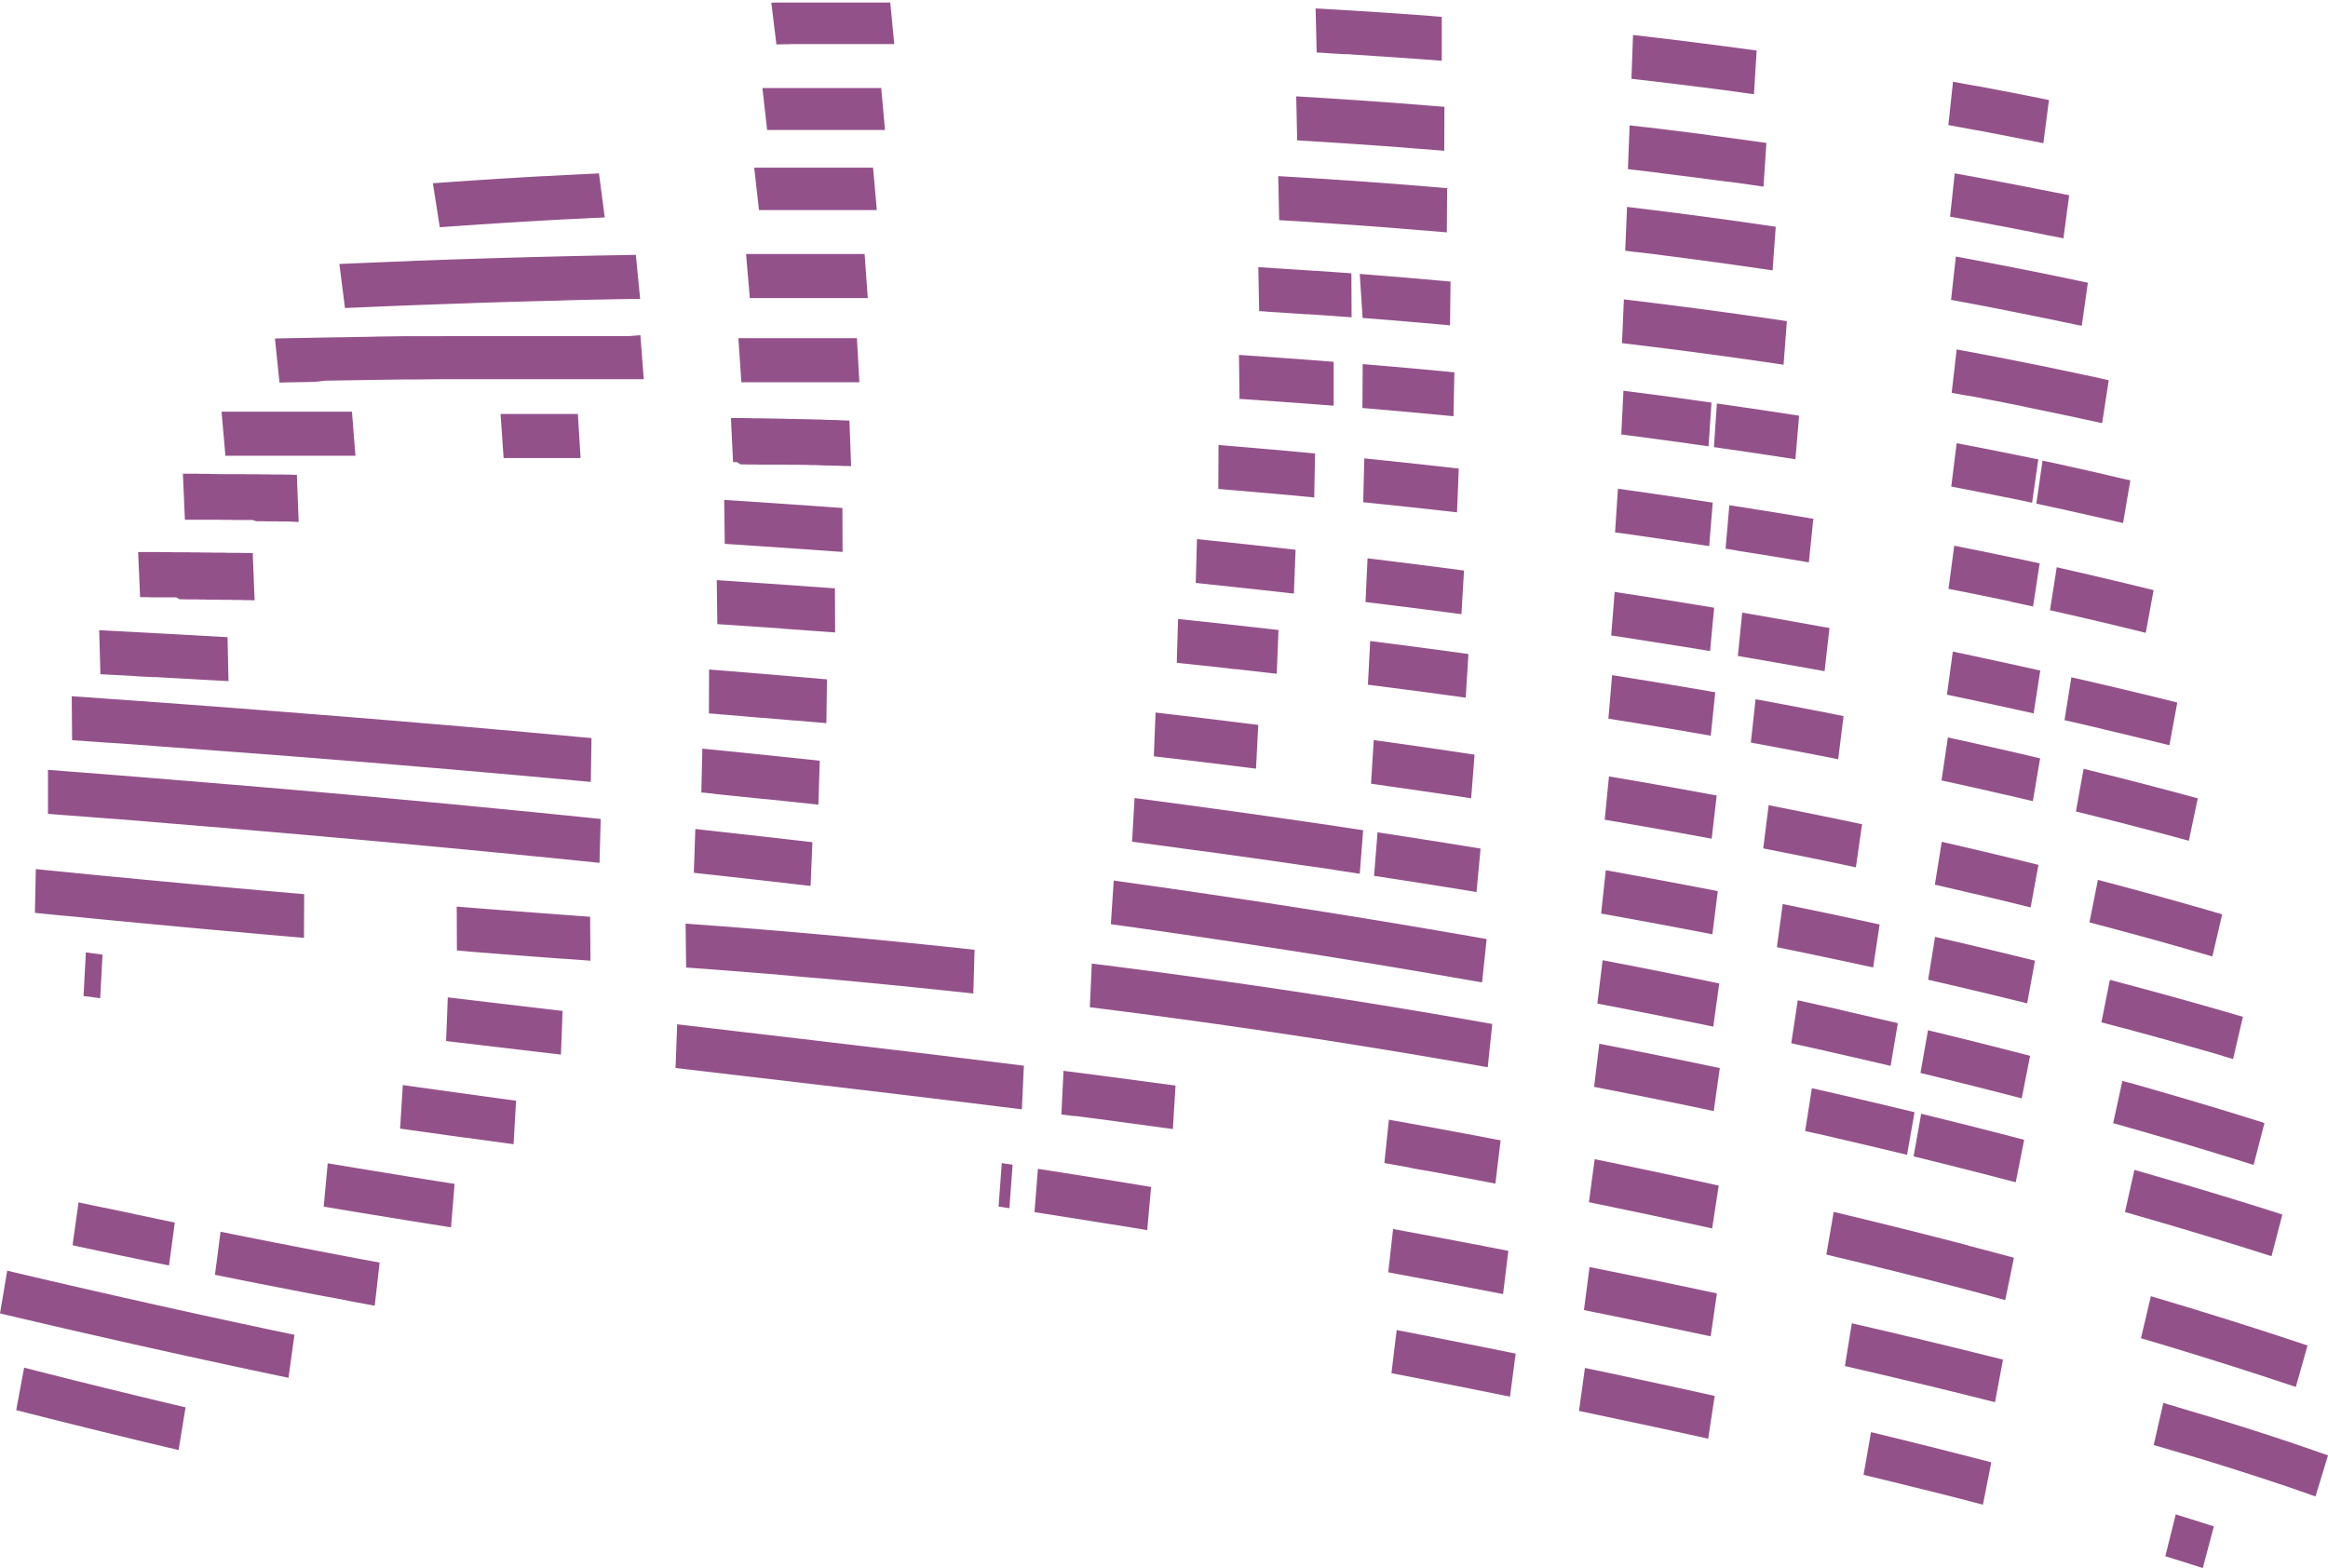 <svg xmlns="http://www.w3.org/2000/svg" viewBox="0 0 85.946 57.894"><defs><style>.cls-1{fill:#93518a;fill-rule:evenodd;}</style></defs><title>Ativo 7</title><g id="Camada_2" data-name="Camada 2"><g id="Camada_1-2" data-name="Camada 1"><polygon class="cls-1" points="6.851 51.962 6.592 53.537 6.401 53.492 6.211 53.447 6.021 53.402 5.83 53.356 5.64 53.311 5.45 53.266 5.26 53.22 5.07 53.175 4.881 53.129 4.692 53.083 4.504 53.037 4.315 52.991 4.126 52.945 3.939 52.899 3.749 52.854 3.562 52.807 3.374 52.761 3.186 52.715 3 52.668 2.814 52.622 2.627 52.576 2.441 52.529 2.254 52.483 2.069 52.436 1.884 52.39 1.7 52.343 1.514 52.297 1.331 52.25 1.148 52.203 0.963 52.157 0.78 52.11 0.598 52.063 0.891 50.496 1.074 50.542 1.256 50.589 1.437 50.635 1.621 50.681 1.804 50.728 1.986 50.774 2.17 50.82 2.355 50.867 2.541 50.913 2.724 50.96 2.908 51.006 3.093 51.051 3.281 51.098 3.467 51.144 3.652 51.19 3.839 51.236 4.026 51.282 4.212 51.328 4.4 51.373 4.587 51.419 4.775 51.464 4.964 51.51 5.152 51.556 5.34 51.601 5.528 51.646 5.717 51.692 5.905 51.737 6.094 51.783 6.282 51.827 6.473 51.872 6.662 51.917 6.851 51.962"/><polygon class="cls-1" points="10.871 49.283 10.651 50.87 10.314 50.8 9.976 50.729 9.639 50.657 9.302 50.586 8.964 50.514 8.627 50.442 8.289 50.369 7.952 50.296 7.615 50.223 7.279 50.149 6.941 50.076 6.605 50.002 6.269 49.928 5.933 49.853 5.598 49.779 5.263 49.704 4.928 49.629 4.594 49.554 4.261 49.478 3.929 49.403 3.597 49.328 3.265 49.252 2.934 49.176 2.605 49.1 2.276 49.025 1.947 48.949 1.62 48.873 1.294 48.797 0.969 48.721 0.645 48.645 0.322 48.569 0 48.493 0.267 46.916 0.587 46.992 0.909 47.067 1.232 47.143 1.556 47.219 1.881 47.295 2.207 47.37 2.532 47.446 2.86 47.521 3.19 47.597 3.518 47.672 3.849 47.747 4.179 47.822 4.511 47.898 4.843 47.972 5.175 48.047 5.508 48.122 5.841 48.196 6.176 48.27 6.51 48.345 6.845 48.418 7.18 48.492 7.515 48.566 7.85 48.638 8.187 48.711 8.522 48.784 8.857 48.856 9.193 48.928 9.529 49 9.865 49.072 10.201 49.142 10.535 49.213 10.871 49.283"/><path class="cls-1" d="M6.454,45.134,6.24,46.723,6.129,46.7l-.112-.023L5.9,46.654l-.112-.024-.11-.022-.114-.023-.111-.024-.11-.022-.114-.024-.112-.023-.111-.023L4.9,46.446l-.112-.023L4.674,46.4l-.11-.023-.114-.023-.11-.023-.112-.024-.112-.023-.109-.024L3.9,46.237l-.113-.024-.112-.024-.108-.023-.111-.023-.113-.024-.11-.023-.11-.023-.109-.024-.11-.022L2.787,46l-.109-.024L2.9,44.393l.11.024.108.023.11.023.112.024.11.023.111.023.109.023.11.023L3.9,44.6l.11.023.109.023.111.023.113.024.109.023.11.023.113.024.11.022.111.023L5,44.835l.111.023.112.023.112.023.111.023.109.023.114.023L5.784,45l.11.022.114.023.112.024.11.022.112.023.112.023Zm7.561,1.481-.181,1.595-.182-.034-.182-.034-.183-.034-.183-.034-.184-.035L12.737,48l-.183-.034-.184-.035-.183-.035L12,47.865l-.183-.036-.184-.034-.185-.036-.183-.035-.186-.036-.184-.036-.184-.036-.185-.036-.185-.036-.184-.036-.185-.036-.186-.037L9.6,47.4l-.185-.037-.184-.036-.184-.037-.186-.036-.185-.037-.185-.037-.185-.037-.185-.037-.185-.037.207-1.591.184.037.185.038.183.036.184.036.185.038.183.036.186.037.184.036.184.037.185.036.183.037.184.035.184.036.184.036.183.036.184.035.184.036.184.035.184.036.182.035.183.035.184.035.183.035.183.035.182.035.183.034.183.035.182.034.181.034.183.034.181.034Z"/><path class="cls-1" d="M16.782,43.715l-.131,1.6-.145-.023-.144-.023-.144-.022-.145-.023-.145-.023-.146-.023-.147-.024-.144-.023-.145-.023-.147-.023-.148-.024-.146-.024-.146-.024-.146-.024-.146-.023-.148-.024-.147-.024-.147-.024-.147-.024-.147-.024-.149-.024-.149-.025-.146-.024-.148-.024-.149-.025-.147-.025-.148-.024-.15-.025-.149-.025L12.25,44.6l-.15-.025-.149-.025.148-1.6.149.025L12.4,43l.15.024.148.025.146.025.149.024.148.025.146.024.148.024.149.025.146.024.146.024.147.024.147.024.148.024.146.024.146.024.146.023.147.024.146.024.147.024.144.022.144.024.146.023.147.024.144.023.144.023.145.022.145.023.145.023.144.023.143.023Zm39.174,6.262-.209,1.589-.139-.028-.136-.027-.139-.028-.138-.028-.139-.028-.139-.027-.137-.028-.139-.028-.136-.027-.139-.028-.137-.028-.136-.027-.138-.027-.138-.027-.137-.027-.137-.028-.138-.027-.135-.027-.136-.026L53,51.018l-.137-.028-.136-.026-.136-.027-.137-.026-.134-.027-.137-.026-.136-.027-.136-.026-.136-.027-.134-.025-.136-.027-.135-.026.193-1.593.135.027.135.025.138.027.135.027.136.026.136.026.136.027.137.026.137.027.137.027.137.027.137.027.135.026.139.028.139.027.137.027.137.027.137.028.138.027.137.027.14.028.137.028.138.026.14.029.138.028.137.027.138.028.139.028.138.028.139.028.14.028.138.028Zm7.349,1.559-.243,1.582-.148-.033-.149-.032-.149-.034-.147-.032-.152-.033-.149-.033-.147-.033-.15-.032-.147-.032-.15-.033-.151-.033-.147-.032-.148-.032-.151-.032-.149-.033L60.68,52.6l-.15-.032-.149-.033-.149-.031-.149-.032-.149-.032-.15-.031-.149-.033-.148-.031-.149-.031-.15-.032-.15-.031-.149-.032-.148-.032-.149-.031-.149-.031-.149-.031.22-1.587.15.031.149.031.15.031.151.032.149.031.15.032.149.032.149.031.151.033.15.032.15.031.149.033.149.031.151.033.15.032.149.032.151.032.15.033.148.032.151.032.151.033.148.033.149.032.151.033.149.033.151.033.149.033.148.032.151.034.149.033.149.033.15.033Zm10.211,2.452-.31,1.567-.134-.035-.135-.035-.136-.036-.135-.035-.135-.035-.135-.035-.135-.034-.138-.036-.136-.035-.135-.034-.138-.035-.137-.035L71.44,55.1l-.137-.034-.138-.035L71.028,55l-.137-.034-.139-.035-.138-.034-.139-.035-.139-.034-.139-.035-.138-.034-.138-.034-.141-.034-.14-.035-.14-.034-.139-.034-.14-.035-.139-.033-.14-.034-.142-.034.276-1.575.141.034.142.034.142.035.141.034.14.034.141.035.14.034.14.035.14.034.141.035.139.035.14.034.14.035.138.035.139.034.139.035.14.035.138.035.139.035.138.035.137.035.137.035.14.035.137.036.136.034.138.036.136.036.137.035.137.035.135.035.135.035.137.036Zm8.216,2.369-.408,1.537-.041-.013-.047-.015-.042-.013-.038-.012-.043-.014-.048-.015-.043-.014-.038-.012-.043-.014-.042-.013-.048-.015-.043-.015-.037-.011-.044-.014-.043-.013-.049-.016-.043-.014-.039-.012-.044-.013-.042-.013-.044-.014-.048-.015-.043-.014-.041-.012-.043-.014-.043-.013-.042-.013-.05-.016-.046-.014-.039-.012-.042-.013-.046-.014.385-1.545.044.013.046.014.049.016.043.013.039.012.046.014.046.015.043.013.048.015.046.015.038.012.044.013.046.014.043.014.049.015.043.014.039.012.044.014.043.014.05.015.044.015.038.012.045.014.043.013.048.016.043.014.038.012.043.013.048.016.045.014.037.012Z"/><path class="cls-1" d="M19.053,40.636l-.093,1.61-.129-.018-.128-.017-.129-.018-.13-.018-.129-.018-.128-.016-.131-.019-.131-.018-.128-.017-.13-.018-.132-.018-.13-.018-.131-.018L17.144,42l-.132-.018-.132-.018-.129-.018-.133-.018-.131-.019-.131-.018-.133-.019-.131-.018-.131-.018-.134-.019L15.7,41.8l-.132-.018-.134-.02-.132-.019-.131-.018-.134-.019-.133-.019-.133-.018.1-1.608.133.019.133.019.131.018.134.019.133.019.131.018.133.018.131.019.131.018.131.018.134.019.13.018.132.018.131.019.13.018.133.018.131.018.13.018.13.018.131.018.13.018.129.018.129.018.133.018.128.018.127.017.132.018.129.018.128.016.129.018.128.017.129.018Zm18.213,3.972-.4-.059.118-1.606.4.06-.118,1.6Zm5.232-.791-.145,1.6-.138-.022-.137-.023-.136-.022-.137-.022-.137-.023-.136-.022-.135-.022-.133-.022-.135-.022L41,45.2l-.133-.022-.131-.02-.133-.022-.132-.021-.133-.022-.129-.02-.13-.021-.13-.021-.13-.021-.127-.02-.127-.02-.129-.021-.128-.02-.125-.02-.127-.019-.126-.021-.121-.019-.126-.019-.124-.019-.123-.02-.123-.019-.121-.019.126-1.6.123.019.122.019.125.019.123.02.124.019.129.02.124.02.126.02.127.02.127.02.127.02.13.021.13.02.129.021.13.021.131.02.132.022.131.021.132.021.132.021.134.022.134.022.133.022.134.021.137.022.137.023.135.022.135.022.137.023.138.022.14.024.137.022Zm13.187,2.37-.194,1.592-.135-.026-.133-.026-.135-.026-.134-.026-.132-.025-.136-.026-.134-.026-.132-.025-.132-.025-.134-.026-.136-.026-.131-.025-.133-.025-.134-.026-.131-.024-.133-.025-.132-.026-.133-.025-.133-.025-.131-.025-.133-.024-.131-.025-.131-.024-.132-.025-.131-.025-.132-.024-.132-.025-.131-.024-.13-.024-.131-.024L51.382,47l-.13-.024.179-1.6.131.024.131.025.13.024.133.025.131.024.132.025.13.024.132.025.132.024.133.025.133.025.131.025.134.025.132.025.133.025.132.025.133.025.135.026.132.025.134.025.135.026.131.026.133.024.136.026.136.026.133.027.133.025.135.026.134.026.134.025.136.027.134.026Zm7.7,1.567-.229,1.586-.146-.031-.146-.032-.145-.031-.147-.031-.147-.031-.146-.031-.145-.03-.147-.031-.146-.031-.147-.03L61.549,49,61.4,48.97l-.147-.031-.147-.031-.146-.03-.145-.03-.147-.03-.146-.031-.147-.03-.147-.031-.145-.029-.147-.03-.146-.03-.146-.03-.145-.03-.146-.029-.147-.03-.146-.03-.146-.03-.145-.029-.146-.029-.146-.029.207-1.591.146.03.146.029.148.03.146.03.146.03.147.03.146.029.148.03.147.03.146.03.146.03.148.03.147.031.147.03.146.03.147.03.148.031.146.03.147.031.147.03.148.032.147.031.146.03.147.031.146.031.148.031.147.031.147.031.146.032.149.031.146.031.146.031ZM73.947,50.2l-.294,1.571-.169-.043-.168-.042-.17-.043-.17-.042-.171-.043-.17-.042-.171-.042-.172-.043-.17-.042-.171-.042-.173-.042-.173-.042-.171-.042-.173-.042-.173-.042-.172-.041-.174-.041-.175-.042-.172-.041-.177-.042-.174-.042-.174-.041-.175-.042-.174-.04-.176-.041-.176-.042-.176-.041-.177-.041-.175-.04-.176-.041-.177-.041-.177-.041.256-1.579.178.041.177.041.178.04.178.042.177.041.176.041.177.042.176.04.177.042.175.042.177.042.176.042.174.041.176.042.174.042.175.041.176.043.173.041.174.042.175.043.172.042.173.042.173.043.174.042.171.043.173.043.171.042.171.043.171.042.17.043.172.043.17.043Zm12,3.533-.463,1.519-.169-.06-.17-.06-.17-.059-.174-.06-.174-.06-.174-.06-.177-.06-.178-.06-.177-.059-.18-.06-.181-.06-.182-.059-.183-.06-.183-.059-.186-.059-.187-.06-.188-.06-.187-.059-.189-.058-.191-.06L81.691,54l-.193-.06-.193-.059-.194-.058-.2-.06-.2-.059-.2-.059-.2-.058-.2-.059-.2-.059-.2-.058-.2-.059.355-1.554.2.059.2.06.2.06.2.059.2.06.2.06.2.059.2.06.2.06.2.06.195.06.2.06.193.06.193.06.192.061.191.06.189.061.188.06.189.061.186.061.186.061.184.061.183.06.183.061.181.061.18.061.179.062.177.061.177.061.176.061.174.062Z"/><path class="cls-1" d="M3.7,36.855l-.615-.08.085-1.61.615.081L3.7,36.855Zm17.07.469-.061,1.613-.132-.016-.132-.015-.132-.016-.132-.015-.132-.016-.132-.015-.133-.016-.131-.015-.135-.016-.13-.016-.133-.015-.134-.016-.131-.016-.132-.015-.134-.016-.131-.016-.133-.015-.134-.015-.133-.016-.13-.016-.133-.015-.135-.016-.133-.016-.132-.016-.131-.016-.133-.015-.135-.016L17,38.5l-.133-.015-.134-.016-.132-.016-.132-.016.063-1.613.133.016.133.016.132.016.133.015.134.016.13.016.133.015.135.016.133.016.133.016.13.015.133.016.134.016.133.015.131.016.132.015.135.016.131.016.132.015.134.016.131.016.133.015.134.016.131.016.131.015.133.016.132.015.132.016.132.015.132.016.132.015.132.016ZM37.8,39.347l-.074,1.612-.358-.045-.361-.044-.365-.046-.367-.045-.37-.045-.375-.046-.377-.046-.379-.045-.384-.047-.386-.047-.387-.046-.391-.047-.394-.047-.4-.048-.4-.048-.4-.047-.4-.048-.407-.048-.408-.048-.41-.049-.413-.048-.414-.05-.416-.049-.418-.049-.42-.049-.423-.049-.423-.05-.425-.05-.426-.05-.429-.05-.429-.05-.431-.051L25,37.819l.431.05.43.051.428.05.426.05.426.05.423.05.422.049.42.049.419.049.417.049.414.049.413.049.411.049.408.048.406.048.4.048.4.047.4.048.4.048.394.046.392.047.39.047.386.047.383.046.381.047.378.046.373.046.372.045.369.045.365.046.362.044.359.045Zm5.6.732-.1,1.609-.117-.017-.119-.016-.12-.016-.119-.017-.121-.017-.121-.017-.122-.015-.124-.018-.121-.016-.124-.017-.126-.016-.126-.017-.126-.017-.129-.017-.127-.018-.126-.016L41.2,41.4l-.13-.018-.13-.016-.133-.018-.132-.018-.132-.016-.131-.018-.135-.017-.136-.018-.134-.017-.135-.018-.137-.017L39.6,41.2l-.138-.017-.137-.018-.14-.018.078-1.611.14.018.139.018.139.018.136.017.137.017.137.018.138.017.134.018.133.017.136.018.134.018.132.017.13.017.132.017.13.018.129.016.131.018.129.017.126.017.127.017.127.017.124.017.125.016.127.017.122.017.123.017L42.8,40l.122.016.121.017.118.016.12.016.119.017Zm12,2.029L55.208,43.7l-.129-.025-.127-.024-.131-.025-.13-.025-.127-.024-.13-.025-.127-.024-.129-.024-.129-.024-.129-.024-.129-.025-.127-.024-.129-.023-.129-.024-.129-.025-.126-.023-.13-.024-.128-.024-.126-.023-.129-.023L52.51,43.2l-.128-.023-.127-.023-.128-.023L52,43.1l-.128-.022-.127-.024-.127-.022-.127-.023-.126-.023-.128-.022-.128-.023.166-1.6.128.023.127.022.13.023.127.023.13.023.128.024.128.023.128.023.128.023.129.023.129.024.128.023.128.024.131.024.128.024.128.023.13.025.129.023.129.024.129.025.13.023.129.025.129.024.129.024.129.024.131.025.129.025.131.025.13.025.127.024.131.025.13.025Zm8.052,1.665-.242,1.583-.143-.032-.141-.031-.142-.031-.143-.032L62.5,45.2l-.143-.031-.141-.031-.143-.031-.141-.031-.143-.03-.142-.031-.143-.031-.143-.031-.141-.03-.143-.03-.141-.031-.143-.03-.143-.031-.142-.029-.143-.031-.141-.029-.143-.03-.141-.03-.143-.029-.142-.03-.143-.03-.142-.03-.141-.029-.143-.029-.141-.029-.143-.029-.142-.03.213-1.589.142.03.143.029.144.03.142.029.145.029.142.03.143.03.143.03.142.029.145.031.142.03.144.03.143.031.143.03.143.03.142.03.145.031.143.03.144.031.143.031.143.031.142.031.143.03.144.032.143.03.144.032.143.032.143.031.143.031.142.032.144.032.143.031Zm10.9,2.661L74.031,48l-.205-.055-.2-.054-.2-.054-.2-.055-.2-.054-.2-.054-.206-.054-.206-.054-.206-.054-.2-.052-.208-.054-.207-.053-.206-.053-.207-.053-.208-.053-.207-.053-.208-.052-.207-.052-.208-.052-.208-.052-.208-.052-.209-.051-.209-.052-.208-.052-.208-.051-.21-.051-.209-.051-.208-.05-.211-.051-.21-.05-.209-.051-.209-.05.27-1.576.211.05.212.051.21.051.211.051.211.051.211.051.21.052.211.051.211.052.209.052.21.052.21.052.21.052.209.053.209.053.21.053.209.053.208.053.209.052.209.054.207.054.208.053.209.054L72.7,46l.207.054.207.054.209.055.206.054.206.055.207.055.207.055.2.055ZM85.19,49.678l-.431,1.531-.173-.058-.173-.058-.175-.057-.174-.059-.174-.056-.176-.058-.174-.058-.175-.056-.178-.057-.177-.058-.175-.056-.177-.057-.179-.057-.177-.056-.178-.056-.18-.057-.178-.056-.179-.056-.181-.057-.18-.056-.179-.055-.181-.056-.182-.055-.181-.055-.181-.056-.182-.055-.183-.055-.182-.056-.183-.054-.183-.055-.184-.054-.184-.055.366-1.551.186.056.184.054.186.056.185.056.185.055.183.055.185.056.184.056.183.056.182.057.182.055.184.057.182.057.181.056.182.056.181.058.18.056.18.058.181.057.179.057.179.057.18.058.178.058.176.057.179.058.179.058.176.058.178.059.176.058.174.058.178.059Z"/><path class="cls-1" d="M11.229,33.008l-.006,1.619-.3-.026-.3-.026-.3-.025-.3-.027-.3-.026-.3-.027-.3-.027-.3-.028-.306-.027L8.2,34.36l-.307-.027-.308-.028-.309-.028-.31-.029-.311-.029-.311-.029-.312-.029-.313-.029-.313-.03-.314-.029-.315-.03-.315-.03-.316-.031-.315-.03-.317-.031L3.2,33.89l-.317-.032-.317-.031L2.245,33.8l-.319-.032-.317-.032-.32-.032.033-1.616.317.032.318.031.317.032.317.031.317.032.316.031.316.031.315.03.316.031.314.03.314.03.314.03.313.03.312.029.312.029.311.029.311.029.31.029.309.028.308.028.307.028.308.028.306.028.3.027.3.027.3.027.3.027.3.026.3.027.3.026.3.026.3.025Zm10.557.841L21.8,35.47l-.141-.01-.143-.011-.143-.011-.142-.01-.146-.011-.146-.011L20.8,35.4l-.148-.011-.149-.01-.149-.012-.149-.011-.152-.011-.151-.012-.154-.011-.153-.012-.153-.012-.154-.011-.155-.012-.16-.013-.157-.012-.156-.012-.16-.011-.16-.014-.16-.012-.161-.013-.161-.012-.163-.013-.164-.013-.163-.012L17.2,35.12l-.165-.013-.167-.014-.006-1.619.166.013.165.013.164.013.164.012.163.014.161.012.162.013.162.012.16.013.159.012.157.012.16.012.157.013.153.011.157.012.155.012.154.011.153.012.152.012.152.011.149.011.15.011.149.012.147.011.148.011.147.011.145.01.144.011.144.011.144.011.14.01.142.01ZM35.98,35.067l-.047,1.616-.327-.036-.329-.035-.327-.036-.328-.033-.329-.035-.329-.034-.329-.033-.329-.034-.33-.032-.33-.032-.329-.033-.331-.031-.331-.032-.33-.031-.331-.03-.332-.031-.331-.029L30,36.1l-.333-.029-.331-.029L29,36.01l-.334-.028-.334-.028L28,35.927,27.67,35.9l-.334-.027L27,35.848l-.334-.026-.335-.026L26,35.771l-.335-.024-.334-.025-.02-1.62.337.024.337.025.336.025.337.025.335.026.337.027.335.026.336.027.335.028.334.028.335.027.335.029.335.029.334.03.333.029.334.03.334.03.332.032.334.031.332.031.333.032.332.032.331.033.332.033.332.033.331.034.33.034.331.034.33.035.331.035.328.036.331.035Zm19.112,2.738-.167,1.6-.444-.079-.446-.078-.446-.078-.448-.076-.449-.077-.449-.076-.451-.075-.452-.075-.452-.074-.454-.073-.454-.073-.456-.072-.456-.072-.458-.071-.458-.07-.459-.07-.46-.069-.461-.068-.461-.069-.463-.066-.463-.067-.465-.067-.465-.064-.465-.065-.467-.064-.468-.063-.468-.063-.469-.062-.47-.061-.47-.06-.471-.06-.472-.059.073-1.612.475.059.474.06.473.061.473.062.472.062.471.063.471.064.469.064.469.065.468.066.467.066.466.067.466.068.465.068.463.069.463.069.462.071.461.071.46.071.46.073.458.072.457.073.456.074.457.074.454.076.454.075.452.077.452.077.45.077.45.078.448.079.448.079Zm8.4,1.631-.223,1.587-.138-.029L63,40.965l-.137-.028-.137-.029-.137-.029-.137-.028-.135-.028-.138-.029-.137-.028-.138-.028-.138-.028-.135-.028-.138-.028-.139-.029-.138-.027-.138-.029-.137-.027-.139-.028-.14-.028-.138-.028-.136-.027-.142-.027-.139-.028-.138-.028-.14-.027-.139-.028-.137-.027-.14-.027-.141-.027-.14-.027-.14-.028-.14-.027.193-1.592.142.027.14.027.141.027.14.028.14.027.142.028.14.028.139.027.142.028.139.027.138.028.141.028.141.028.137.028.14.028.14.028.138.029.139.027.138.029.139.027.14.029.138.028.138.029.137.028.138.029.14.028.137.03.137.028.137.029.137.028.139.029.136.029Zm7.19,1.627-.277,1.575-.116-.028-.114-.028-.118-.028-.116-.028-.115-.027-.116-.028-.119-.029-.116-.027-.115-.028-.118-.027-.115-.028-.117-.027-.119-.028-.118-.028-.115-.027-.117-.028-.118-.027-.118-.028-.119-.027-.118-.028-.118-.027-.116-.027L67.715,42l-.119-.028-.119-.027-.118-.027-.119-.027-.119-.027L67,41.84l-.118-.027-.119-.027-.12-.027.249-1.582.12.028.119.026.121.028.12.027.119.028.12.027.119.028.119.027.119.027.119.027.121.028.119.028.118.027.118.028.118.027.119.028.118.027.12.029.118.028.116.027.117.027.12.028.117.028.119.029.118.028.115.028.116.027.119.029.117.028.115.027.118.029.117.028Zm4.047,1.022-.311,1.566-.116-.03-.116-.031-.117-.03-.116-.031-.115-.029-.117-.03-.117-.031-.117-.03-.117-.03-.117-.03-.118-.031-.115-.029-.12-.031-.117-.03-.117-.03-.117-.029-.119-.03-.118-.03L72.2,43.08l-.12-.03-.121-.03-.116-.03-.12-.029-.119-.03-.119-.03-.12-.029-.117-.03-.122-.029-.12-.03-.118-.029-.12-.029-.121-.03.28-1.574.121.03.12.029.123.03.121.03.118.03.122.029.12.031.12.029.119.03.119.029.123.031.116.029.12.03.121.03.118.03.119.03.119.031.12.03.119.031.116.029.12.031.118.03.118.03.118.031.117.03.117.03.117.03.12.032.117.03.116.031.118.03.116.031Zm9.532,2.758-.4,1.539-.163-.052-.162-.052-.165-.052-.164-.052-.163-.051-.167-.052-.165-.052-.165-.051-.165-.051-.167-.051-.169-.052-.166-.052-.168-.05-.169-.052-.168-.051-.168-.051-.17-.051-.169-.05-.171-.051-.171-.051-.171-.051-.17-.051-.172-.05-.172-.05-.174-.051-.172-.05L79.317,45l-.172-.05-.175-.05L78.8,44.85l-.173-.05-.176-.049.348-1.557.176.051.177.051.176.051.176.05.176.051.175.05.174.052.173.051.174.05.174.051.173.052.174.051.171.051.172.051.172.052.171.051.171.052.171.051.169.052.17.052.17.052.166.051.169.052.169.053.168.052.167.052.165.052.168.052.165.053.165.052.166.053Z"/><path class="cls-1" d="M22.177,30.24l-.044,1.618-.615-.063-.616-.063-.618-.062-.618-.061-.621-.062-.621-.06-.624-.06-.625-.061-.625-.059-.628-.059-.629-.059-.63-.059-.632-.057-.632-.058-.635-.057-.635-.056-.638-.057-.638-.056-.64-.055-.641-.055-.643-.055-.643-.055-.646-.053-.647-.054-.648-.053L5.7,30.356,5.045,30.3l-.653-.052L3.74,30.2l-.655-.051L2.429,30.1l-.658-.051V28.424l.659.051.657.051.656.051.655.052.653.052.652.053.651.053L7,28.84l.648.054.647.054L8.942,29l.644.055.642.055.642.055.64.057.639.056.636.056.636.058.634.058.634.058.631.058.631.059.628.059.628.06.627.06.624.061.623.061.622.061.621.062.619.062.618.063.616.063Zm7.815.856-.066,1.615-.134-.015-.134-.016-.134-.015-.134-.016-.132-.015-.134-.015-.137-.016-.133-.016-.133-.015-.135-.015-.134-.015-.134-.015-.135-.016-.134-.015-.135-.015-.135-.015-.133-.016-.135-.014-.137-.016-.133-.015-.135-.015-.137-.015-.134-.015-.135-.015-.135-.015-.136-.015-.135-.015-.134-.014-.138-.016-.136-.015-.134-.014-.137-.015.055-1.617.135.015.138.015.135.015.135.014.137.016.136.015.135.015.136.015.135.015.138.015.134.015.135.015.136.015.134.015.135.015.136.015.135.015.135.016.135.015.135.015.135.015.134.016.134.015.136.016.135.016.132.014.134.016.136.015.134.016.134.015.134.016.134.016Zm24.893,3.575-.17,1.6L54.3,36.2l-.414-.073-.415-.071-.417-.072-.417-.071-.417-.071-.42-.071-.42-.071-.421-.069-.421-.07-.423-.069-.424-.068-.425-.068-.427-.069-.426-.068-.428-.067-.428-.067-.43-.066-.43-.066-.432-.066-.433-.066-.434-.065-.434-.065-.435-.065-.437-.064-.438-.064-.437-.064-.439-.063-.441-.063-.44-.063-.443-.061-.443-.062.106-1.611.445.062.444.063.442.062.443.063.44.064.441.064.439.064.439.065.436.064.437.066.435.065.435.066.433.066.433.067.431.067.431.067.43.068.429.068.427.068.427.069.426.069.426.069.424.07.423.07.422.071.421.07.421.072.418.072.419.072.417.072.417.072.415.074Zm8.587,1.644-.221,1.59-.133-.027-.132-.028-.131-.027-.132-.027-.131-.027-.133-.026-.135-.028-.133-.027-.131-.027-.134-.027-.133-.027-.132-.026-.133-.027-.134-.027-.136-.027-.132-.027-.132-.025-.136-.027-.135-.027-.132-.026-.135-.026-.135-.027-.134-.026-.135-.027-.134-.026-.134-.026-.137-.027-.134-.026-.133-.025-.138-.027-.136-.026-.135-.026.194-1.6.137.027.136.026.134.025.138.027.137.027.134.025.136.027.137.026.135.027.135.026.134.027.136.026.136.027.134.027.134.026.135.027.137.028.131.026.135.027.134.026.135.027.134.028.133.026.136.028.133.027.131.027.133.027.135.028.133.027.135.028.132.027.132.028Zm6.594,1.459-.268,1.58-.113-.027-.113-.026-.114-.027-.114-.027-.112-.026-.114-.026L69,39.168l-.112-.026-.115-.026-.114-.027-.112-.026-.116-.026-.115-.027-.113-.025-.115-.027-.115-.026-.114-.026-.116-.026-.112-.026-.115-.025L67.4,38.8l-.113-.026-.116-.025-.116-.026-.113-.025-.118-.027-.116-.026-.114-.025-.116-.025-.117-.026-.116-.026-.115-.025.241-1.587.117.027.116.025.117.026.116.025.118.026.116.027.115.025.118.026.115.026.116.026.118.026.113.026.116.025L68,37.3l.116.026.115.027.115.026.116.026.116.027.115.026.113.027.117.026.114.026.114.027.117.027.113.026.114.027.116.027.114.027.114.026.114.027.114.027Zm4.882,1.209-.309,1.571-.114-.03-.118-.031-.115-.03-.114-.029-.115-.03-.116-.03-.117-.03-.114-.029-.117-.03-.117-.029-.116-.03-.116-.03-.115-.029-.117-.029-.119-.03-.115-.03-.115-.028-.12-.03-.117-.029-.115-.029-.118-.029-.117-.029-.118-.029-.118-.029-.116-.029-.12-.029-.119-.03-.116-.028-.117-.028-.118-.029-.121-.029-.118-.028.278-1.579.12.03.117.028.119.028.121.03.121.029.118.03.117.028.12.03.118.029.118.029.119.029.117.029.12.03.119.03.115.029.12.029.119.031.115.029.117.029.119.03.117.03.117.03.117.03.116.029.119.03.115.03.116.03.118.03.118.031.116.031.114.029.117.03ZM83.6,41.467l-.4,1.544-.158-.049-.159-.05-.159-.05-.159-.05-.159-.049-.16-.049-.159-.049-.16-.049-.161-.049-.16-.049-.161-.049-.159-.048-.162-.049-.163-.049-.16-.048-.163-.049-.161-.047-.164-.048-.163-.049-.161-.047-.164-.048-.164-.048-.163-.047-.164-.048-.164-.047-.164-.047-.166-.048-.164-.046-.165-.047-.166-.048-.165-.046-.166-.047.342-1.561.168.047L78.7,40l.166.047.166.047.167.048.166.047.167.048.165.048.166.048.166.048.164.048.164.048.166.049.164.048.163.048.165.049.163.049.164.049.163.049.162.048.165.05.161.05.163.049.162.049.161.05.162.05.161.05.162.05.16.05.16.05.161.05Z"/><path class="cls-1" d="M21.838,27.25l-.027,1.62-.577-.054-.579-.053-.579-.052-.581-.053-.583-.052-.584-.052-.585-.051-.587-.051-.588-.051-.59-.05-.591-.05-.592-.049L14.2,28.2l-.6-.049-.6-.049-.6-.048-.6-.048-.6-.048-.6-.047-.6-.047L9.4,27.82,8.8,27.774l-.608-.045-.609-.046-.611-.045-.611-.045-.613-.045L5.129,27.5l-.616-.045L3.9,27.416l-.618-.044-.62-.043-.014-1.623.621.043.619.044.619.043.617.045.616.044.614.044.613.046.612.045.61.046.609.046L9.4,26.2l.606.047.605.047.6.048.6.047.6.048.6.048.6.049.6.049.595.049.594.05.593.05.59.05.59.051.588.051.586.052.586.051.584.053.582.052.581.053.581.054.578.053Zm8.426.841-.05,1.617-.133-.014-.136-.014-.134-.015-.132-.014-.134-.014-.135-.014-.134-.015-.133-.013-.134-.014-.136-.015-.135-.014-.133-.014-.135-.013-.136-.015L28.2,29.5l-.135-.014-.135-.014-.136-.014-.135-.014-.134-.014-.137-.013-.135-.015-.134-.013-.138-.014-.136-.014-.134-.013-.136-.014-.136-.014L26.3,29.3l-.135-.014-.137-.014-.136-.013.038-1.619.136.014.137.014.137.013.136.014.136.013.136.014.138.014.135.014.135.013.137.014.137.014.133.014.137.013.136.015.135.013.136.014.135.014.137.015.133.013.135.014.137.015.135.014.132.013.135.014.136.015.134.014.135.014.135.014.135.015.134.014.133.014.134.015Zm20.061,2.561L50.2,32.26l-.257-.039-.257-.039-.258-.038L49.17,32.1l-.258-.038-.26-.038L48.4,31.99l-.26-.037-.26-.038-.26-.037-.261-.038-.261-.038-.26-.037-.263-.037-.262-.038-.261-.037-.263-.036-.264-.037-.263-.036-.264-.037-.265-.037-.265-.036L44.2,31.4l-.265-.035-.266-.036L43.4,31.29l-.266-.035-.268-.036-.267-.036-.267-.035-.268-.035-.269-.035.091-1.613.269.035.269.035.269.036.269.036.267.036.268.035.267.036.268.036.267.037.266.036.266.037.264.036.265.037.265.036.264.037.264.037.265.037.263.038.262.037.262.038.263.037.261.038.261.038.261.038.26.038.261.038.26.038.259.039.26.039.257.039.259.038.257.039Zm4.335.683-.149,1.6-.118-.019-.117-.02-.115-.019-.117-.019-.118-.019-.117-.019-.117-.019-.118-.019-.117-.019-.118-.018-.119-.02-.116-.019-.119-.018-.118-.019-.119-.019-.118-.019-.116-.018-.121-.019-.119-.019-.116-.018-.119-.019-.119-.018-.119-.018-.12-.019-.118-.019-.119-.018-.12-.019-.12-.018-.119-.019-.118-.018-.119-.018-.12-.018.129-1.608.12.019.119.018.122.019.119.018.12.019.12.018.12.019.118.018.119.019.12.018.119.019.119.018.121.02.119.019.116.018.122.019.118.019.119.018.118.019.118.019.121.02.116.018.118.018.119.02.119.019.118.019.117.019.118.019.117.02.12.019.117.019.117.019ZM63.419,32.9l-.2,1.595-.125-.024-.13-.025-.127-.025-.123-.023-.128-.025-.128-.024-.128-.025L62.2,34.3l-.128-.024-.131-.025-.126-.024-.126-.023-.13-.025-.129-.024-.127-.024-.128-.024-.129-.024-.129-.024-.129-.024-.127-.023-.13-.024-.131-.024-.127-.024-.13-.023-.13-.024-.128-.023-.132-.024-.13-.024L59.5,33.8l-.13-.023-.13-.024-.13-.023.174-1.6.131.023.131.024.13.023.132.024.13.024.129.023.131.024.13.024.13.023.132.025.128.023.13.024.131.024.129.024.129.024.129.024.129.024.131.025.128.024.127.024.131.024.13.025.126.024.128.024.131.025.128.025.126.024.128.024.131.025.127.025.125.024.129.025Zm5.974,1.233-.24,1.587-.109-.024-.111-.024-.11-.024-.11-.024L68.6,35.6l-.109-.024-.11-.023-.112-.025-.11-.023-.11-.024-.111-.024-.108-.022-.113-.024-.111-.024-.109-.023-.112-.023-.111-.024-.111-.023-.112-.023-.112-.024-.109-.023-.112-.023-.114-.024-.109-.023-.113-.022-.112-.024-.112-.023-.113-.023-.112-.023-.113-.024-.11-.022L65.6,34.97l.215-1.592.112.023.115.023.114.024.112.022.113.024.112.023.112.023.113.023.115.024.109.023.112.023.115.024.112.023.111.024.112.023.111.024.112.023.114.024.111.024.11.023.112.024.112.024.111.024.112.024.109.024.111.023.112.025.111.024.11.024.11.024.11.024.111.024Zm5.735,1.337-.289,1.575-.113-.028-.113-.028-.111-.027-.113-.028-.114-.027-.113-.028-.115-.028-.113-.028-.113-.028-.112-.027-.114-.027-.114-.028-.114-.027-.115-.028-.112-.027-.115-.027-.114-.027L72.8,36.55l-.116-.027-.115-.028-.113-.027-.115-.026-.117-.028-.114-.026-.113-.026-.118-.028-.116-.027-.114-.026-.116-.027-.116-.026L71.3,36.2l-.116-.027.256-1.582.118.026.116.027.117.027.116.026.118.028.117.027.113.026.118.027.118.028.114.027.116.027.117.028.114.027.116.027.116.028.114.027.115.027.117.028.115.028.114.027.115.028.114.027.117.028.115.028.113.028.113.028.115.027.113.029.113.028.116.027.114.029.113.028Zm7.677,2.071L82.442,39.1l-.15-.043-.149-.044L82,38.966l-.149-.043-.151-.044-.149-.043-.149-.043-.15-.043-.149-.042-.151-.043-.15-.042-.152-.043-.15-.042-.152-.043-.151-.042-.152-.043-.151-.042-.153-.041-.153-.043-.152-.042L79.28,38.2l-.153-.042-.152-.042-.155-.041-.153-.042-.154-.041-.154-.041L78.2,37.91l-.155-.041-.155-.041-.154-.041-.156-.041.314-1.569.157.041.157.042.156.042.155.041.156.041.155.042.156.042.155.042.154.041.156.043.155.042.154.042.154.042.154.043.153.042.155.043.153.043.152.042.153.043.152.043.153.043.151.042.153.044.152.044.151.043.152.043.152.044.149.043.15.043.153.045.149.044Z"/><path class="cls-1" d="M8.4,23.524l.036,1.625-.146-.008-.147-.009-.147-.008-.147-.008L7.7,25.108,7.553,25.1l-.147-.008-.147-.009-.147-.008-.146-.008-.147-.008-.149-.008-.148-.008-.146-.008-.147-.008-.15-.008-.146-.008L5.785,25,5.637,25l-.148-.008-.148-.008-.149-.007-.148-.009L4.9,24.956l-.149-.008L4.6,24.94l-.149-.008L4.3,24.925l-.149-.008-.147-.008L3.856,24.9l-.149-.007-.045-1.625.149.007.149.008.151.008.149.008.147.007.149.008.15.008.149.008L5,23.338l.148.009.148.007.149.008.148.008.148.008.148.008.149.008.147.008.148.008.149.008.147.008.146.008.147.008.15.008.147.008.147.009.147.008.147.008.147.008.147.008.147.008.147.009.147.008Zm22.13,1.559L30.509,26.7l-.134-.012-.134-.011-.134-.012-.135-.012-.135-.012-.135-.011-.135-.012-.133-.012L29.3,26.6l-.136-.011-.136-.013-.134-.011-.134-.011-.136-.012-.134-.011-.136-.011-.137-.012L28.08,26.5l-.134-.011-.136-.011-.138-.012-.134-.011L27.4,26.44l-.136-.011-.135-.011-.138-.011-.136-.011-.135-.011-.138-.011-.137-.012-.135-.011-.138-.01.006-1.622.136.011.139.011.136.011.135.011.138.011.137.011.135.011.138.011.136.011.136.011.139.012.134.011.136.011.137.012.136.012.134.01.136.011.137.012.136.012.135.011.137.012.135.012.134.011.136.012.136.011.135.012.135.012.134.011.135.012.135.012.134.011.136.012Zm15.923,1.683-.083,1.614-.117-.015-.118-.014-.116-.015-.116-.015-.117-.014-.12-.015-.117-.014-.115-.015-.118-.014-.118-.015-.118-.014-.117-.015-.119-.014-.117-.015-.116-.013-.118-.015-.118-.014-.12-.015-.119-.014-.116-.014-.117-.014-.118-.014-.12-.014-.119-.014-.117-.014-.119-.014-.121-.014-.116-.014-.117-.013-.122-.014-.119-.015-.118-.013.065-1.616.121.014.119.014.117.013.121.015.121.014.117.014.119.014.121.014.119.014.117.014.118.014.12.014.121.014.118.015.117.014.118.014.118.014.12.015.118.015.118.014.118.014.118.015.117.014.118.015.12.014.117.015.116.015.117.014.12.015.117.014.117.015.118.015Zm7.985,1.1-.125,1.608-.114-.018-.115-.017-.115-.017-.114-.017-.115-.018-.113-.016-.115-.017-.117-.017-.115-.017-.113-.017-.116-.017-.114-.016-.115-.017-.117-.017-.116-.017-.113-.016-.116-.017-.116-.017-.117-.016-.115-.017-.116-.016-.116-.017-.115-.016-.115-.017-.117-.016-.116-.016L51.2,29.02,51.082,29l-.117-.016-.114-.016-.117-.016-.118-.016.1-1.611.116.016.117.016.119.016.117.017.116.016.116.017.117.016.117.016.116.017.118.016.116.017.117.016.116.017.115.017.116.017.117.016.118.017.115.017.114.016.116.017.117.017.115.017.118.017.115.018.114.017.115.016.117.018.115.017.116.017.114.018.115.016.115.018Zm8.94,1.5-.185,1.6-.121-.023-.123-.022-.123-.023-.122-.022-.122-.023-.121-.022-.123-.022-.124-.023-.123-.022-.123-.022-.123-.023-.121-.022-.124-.021-.124-.023-.123-.021-.124-.023-.122-.021-.124-.022-.124-.022-.124-.021-.125-.022-.122-.022-.124-.021-.126-.022-.123-.021-.123-.022-.126-.021-.125-.022-.123-.021-.125-.021-.125-.022-.125-.02.157-1.6.126.021.125.022.125.021.127.021.125.022.123.021.127.021.126.023.124.021.124.022.126.022.125.021.124.022.124.022.124.022.126.022.124.022.124.022.123.023.124.021.126.023.124.023.123.022.123.022.123.023.123.022.126.023.123.023.122.022.123.023.123.022.123.023Zm5.366,1.069-.229,1.589L68.407,32l-.107-.023-.105-.022-.106-.022-.107-.023-.107-.022-.1-.022-.107-.022-.109-.023-.1-.021-.108-.022-.107-.022-.106-.022-.108-.022-.105-.022-.107-.022-.108-.021-.107-.022-.108-.022-.107-.022-.108-.022-.108-.021-.105-.022-.108-.021-.107-.022-.107-.02-.11-.022-.108-.022-.106-.021-.109-.021-.108-.021-.108-.022.2-1.594.109.021.108.021.109.022.11.021.109.022.106.021.111.022.108.022.108.021.11.022.108.022.108.022.108.022.108.021.107.022.107.022.108.022.109.022.108.023.107.021.107.023.108.021.109.023.105.022.107.022.109.023.107.022.106.022.108.023.108.023.106.023.107.022Zm6.513,1.494-.29,1.575-.109-.028-.11-.027-.108-.027-.109-.026-.113-.028-.107-.027-.108-.025-.113-.028-.11-.027-.109-.026-.11-.027-.108-.026-.11-.026-.113-.027-.109-.026-.11-.027-.111-.026-.109-.026L72.877,33l-.111-.026-.111-.026-.111-.026-.111-.027-.109-.025-.112-.026-.112-.026-.111-.026-.112-.025-.11-.026-.112-.026-.112-.025-.111-.025.255-1.584.112.026.113.026.112.026.114.025.112.027.112.025.112.027.111.025.114.027.112.026.112.026.111.026.112.026.111.027.113.026.111.027.111.026.113.027.109.027.111.026.113.027.11.027.113.027.11.027.109.026.112.028.112.028.108.027.111.026.111.028.11.028.111.027Zm6.782,1.831-.362,1.555-.14-.041-.14-.041-.139-.04-.14-.041-.14-.04-.141-.04L80.7,35.03l-.141-.04-.141-.04-.142-.04-.14-.04-.14-.039-.142-.04-.142-.04-.142-.04-.141-.039-.141-.039-.142-.039L79,34.555l-.143-.039-.142-.039-.142-.039L78.43,34.4l-.143-.039-.144-.039L78,34.284l-.142-.039-.142-.037-.145-.038-.144-.038-.144-.039-.144-.037.312-1.57.146.039.145.038.144.038.145.038.146.039.146.039.144.039.143.039.145.038.145.04.145.04.144.039.142.039.144.039.144.039.143.04.144.041.143.039.142.04.143.04.144.04.143.041.142.04.142.041.141.041.143.04.142.041.141.041.142.04.143.043.141.041Z"/><path class="cls-1" d="M9.335,20.537,9.4,22.163l-.132,0-.131-.006-.131,0-.132-.006-.13,0-.132,0-.133-.005-.132,0-.13,0-.132-.005-.132,0-.132,0-.132,0-.132-.005-.132,0-.132-.005-.133,0-.132,0-.132,0-.131-.005-.132,0L6.5,22.054l-.133,0-.131,0-.133,0-.132,0-.133,0-.135,0-.131,0-.133-.005-.134,0-.133,0L5.1,20.381l.133,0,.134,0,.133,0,.134,0,.132,0,.133,0,.132.005.133,0,.134,0,.133.005.131,0,.132,0,.135,0,.132,0,.133.005.132,0,.133,0,.131.005.132,0,.133,0,.132.005.132,0,.131,0,.134,0,.132.005.13,0,.131,0,.133,0,.132.005.132,0,.131.006.131,0Zm21.49,1.191.006,1.623-.136-.01-.135-.01-.133-.01-.135-.01-.135-.01-.135-.009-.135-.01-.136-.01-.135-.01-.134-.01-.136-.009-.137-.01-.134-.01-.137-.009L28.8,23.2l-.136-.009-.136-.01-.134-.009-.136-.009-.138-.01-.137-.009-.135-.01-.136-.009-.137-.009-.137-.009-.135-.009-.136-.009-.139-.01-.137-.009-.135-.009-.137-.008-.137-.01-.02-1.624.137.01.137.008.139.01.137.009.135.009.137.009.138.01.137.009.136.009.137.01.138.009.137.01.134.009.137.009.138.009.136.01.136.009.136.01.136.01.137.009.134.01.136.009.137.01.135.01.136.01.135.01.135.009.135.01.136.01.137.01.135.01.134.01ZM47.2,23.261l-.065,1.615-.114-.012-.116-.014-.115-.013-.113-.013-.113-.013-.115-.013-.116-.013-.115-.013-.114-.013-.114-.012-.117-.014-.114-.013-.113-.012L45.53,24.7l-.115-.013L45.3,24.67l-.116-.012-.115-.013-.118-.013-.116-.013-.112-.012-.116-.012-.118-.012-.116-.013-.116-.012-.114-.013-.116-.012-.119-.013-.114-.012-.116-.012-.117-.013-.116-.012.047-1.617.117.012.117.012.116.012.119.013.114.013.116.011.119.013.116.013.116.012.114.013.116.012.12.013.116.013.114.012.116.012.116.013.118.013.115.013.113.012.118.013.117.013.113.013.116.013.117.013.115.013.113.013.115.012.117.014.117.013.114.014.114.012.115.014Zm7.012.887-.1,1.611L54,25.743l-.112-.015-.11-.016-.113-.015-.112-.015-.112-.015-.113-.015-.112-.015-.113-.016-.112-.015-.11-.015-.113-.015-.113-.015-.113-.015-.113-.015-.113-.015L52.2,25.5l-.111-.014-.113-.015-.115-.015-.114-.016-.111-.014-.113-.014-.112-.015-.113-.014-.116-.015-.114-.015-.111-.015-.114-.014-.116-.014-.112-.015-.114-.014.084-1.613.115.014.116.014.112.015.113.014.117.015.113.015.112.014.113.015.116.015.114.014.115.015.113.016.112.014.113.015.115.015.114.015.113.015.112.015.114.015.113.015.112.015.116.015.112.015.113.015.112.016.113.015.112.016.113.015.112.015.114.016.113.016.111.015Zm9.112,1.415-.165,1.6-.118-.02-.117-.021-.115-.019-.118-.021-.118-.02-.117-.02-.118-.02L62.222,27l-.116-.02-.118-.019-.12-.021-.116-.02-.117-.019-.12-.02-.118-.02-.117-.019-.118-.02-.119-.02-.118-.019-.119-.02-.117-.019-.119-.019-.12-.02-.118-.019-.119-.02-.117-.018-.12-.019-.119-.019-.12-.019-.119-.019-.12-.02-.118-.019.137-1.605.121.019.12.019.12.019.12.019.119.019.119.019.122.02.12.02.119.019.119.019.119.019.12.02.12.019.119.02.118.02.119.019.121.02.118.021.117.019.12.02.12.021.116.019.119.02.12.021.118.02.118.02.118.02.117.02.118.02.12.021.117.021.118.02Zm4.738.875-.2,1.594-.1-.02-.1-.02-.1-.02-.1-.019-.1-.02-.1-.02-.1-.019-.1-.02-.1-.019-.1-.02-.1-.019-.1-.019-.106-.02-.1-.019-.1-.02-.1-.019-.1-.019-.1-.02-.1-.018-.105-.02-.1-.019-.1-.019-.1-.019-.1-.019-.1-.019-.1-.018-.106-.02-.1-.018-.1-.019-.106-.019-.1-.019-.1-.018.175-1.6.105.019.107.019.1.019.1.019.106.019.1.019.1.018.106.02.1.019.1.019.106.019.1.02.1.019.106.019.1.02.1.019.1.02.1.019.1.02.1.019.1.019.105.02.1.02.1.019.1.02.1.02.1.02.1.019.1.021.1.02.1.019.1.021ZM75.318,28l-.268,1.58-.1-.024-.105-.025-.105-.024-.1-.025-.105-.024-.106-.025-.1-.024-.1-.024-.106-.024L74,29.336l-.106-.025-.1-.023-.105-.024-.105-.024-.107-.024-.105-.024-.1-.024-.107-.023-.1-.024-.106-.023-.106-.024-.105-.023-.108-.024L72.523,29l-.1-.023-.106-.023-.105-.023-.107-.023-.109-.024-.105-.023-.107-.022-.106-.024.235-1.588.108.024.107.023.109.023.1.023.107.024.109.023.107.024.109.024.106.024.1.023.108.024.107.024.107.023.106.024.106.024.109.024.105.024.107.024.106.024.105.024.108.025.106.024.105.024.106.025.106.024.107.025.105.024.1.025.106.024.1.025.106.024.106.026Zm5.82,1.477-.33,1.565-.128-.035-.127-.035-.13-.035-.129-.034-.129-.035-.129-.035-.129-.035-.13-.034-.129-.034-.129-.035-.13-.034-.13-.034-.129-.034L79,30.559l-.131-.035-.129-.033-.131-.034-.131-.033-.131-.034-.129-.033-.131-.033-.133-.034-.131-.034-.13-.033-.13-.032-.132-.033-.134-.034-.13-.032-.13-.032-.133-.033-.133-.033-.132-.033.284-1.576.134.033.132.033.133.032.135.034.134.034.131.032.132.033.134.034.134.034.132.033.13.033.133.034.134.034.131.034.131.034.131.033.133.035.131.034.131.034.133.035.131.035.13.034.132.034.131.036.129.034.132.035.13.035.131.035.129.035.129.035.132.035Z"/><path class="cls-1" d="M10.963,17.645l.064,1.626-.13-.005-.131-.006-.131-.005-.131,0-.128,0-.131-.005-.131,0-.133,0-.13,0-.13-.005-.131,0-.131,0L9.328,19.2l-.131,0-.131,0-.13,0-.132,0-.133,0-.131-.005-.131,0-.132,0-.133-.005-.13,0-.132,0-.131,0-.132,0-.132,0-.133,0-.132,0-.132,0-.132,0-.132,0L6.752,17.49l.133,0,.132,0,.132,0,.132,0,.133.005.132,0,.132,0,.133.005.131,0,.134.005.13,0,.131,0,.134,0,.131,0,.13,0,.132,0,.133,0,.131.005.132,0,.13,0,.132,0,.131.005.133,0,.131,0,.128.005.132,0,.131,0,.132,0,.131.005.131,0,.13.006.131,0ZM31.1,18.756l.007,1.623-.134-.01-.135-.009-.136-.01-.135-.01-.135-.01-.133-.01-.136-.009-.137-.01-.134-.01-.136-.009-.135-.01-.137-.009-.135-.01-.134-.009-.138-.009-.136-.01-.135-.009-.136-.01-.136-.009-.136-.009-.137-.009-.136-.01-.137-.009-.135-.009-.136-.008-.139-.01-.136-.009-.136-.009-.138-.009-.137-.009-.136-.009-.137-.009-.022-1.624.138.009.138.01.137.008.137.009.137.009.138.01.136.009.137.008.138.01.136.009.137.01.136.009.137.009.136.009.136.01.138.009.136.01.135.009.138.009.135.01.137.009.135.01.136.009.137.01.134.01.136.009.136.01.135.01.136.01.135.01.135.01.136.009ZM47.831,20.3l-.063,1.616-.112-.012-.113-.013-.11-.013-.113-.012-.115-.013-.112-.013-.111-.012-.113-.013-.113-.012-.11-.012-.114-.012-.115-.013-.112-.013-.112-.012-.114-.012-.113-.013-.113-.011-.114-.013-.112-.012-.114-.013-.111-.012-.114-.012-.114-.011-.116-.013-.113-.012-.113-.012-.114-.012L44.6,21.57l-.111-.012-.115-.011-.116-.012-.113-.012.045-1.619.116.013.112.011.114.012.116.013.114.011.114.013.116.011L45.11,20l.112.012.114.012.113.012.116.012.114.013.114.011.113.013.113.012.114.013.113.011.115.014.114.012.111.012.113.012.115.013.113.013.113.012.115.013.113.013.11.012.114.013.113.012.113.013.113.013Zm6.218.765-.095,1.612-.109-.015-.11-.014-.112-.015-.107-.014-.111-.014-.11-.015-.108-.014-.113-.014-.11-.015-.108-.014-.111-.014-.112-.014-.11-.015-.111-.014-.111-.014-.108-.014-.112-.013-.113-.015-.108-.014-.112-.013-.111-.014-.112-.014-.11-.014-.112-.014-.112-.014-.109-.014-.114-.013-.111-.014-.11-.014-.112-.014-.112-.013-.111-.014.076-1.614.112.014.112.013.112.014.113.013.112.015.11.013.113.014.112.014.111.014.112.014.111.013.111.014.112.014.114.015.108.014.111.013.114.015.11.014.111.014.111.014.111.015.111.014.113.014.11.015.109.014.112.014.111.015.11.014.113.015.108.015.11.014.111.015Zm9.235,1.373-.152,1.6-.113-.018L62.906,24l-.111-.018-.113-.019-.116-.018-.114-.02-.109-.017-.113-.018-.116-.019L62,23.855l-.112-.018-.114-.018L61.66,23.8l-.114-.017-.114-.019-.112-.017-.114-.018-.114-.018-.115-.018-.114-.018-.115-.018-.115-.018-.114-.018-.113-.018-.114-.018-.115-.018-.115-.017-.115-.018-.115-.018-.116-.018L59.6,23.48l-.117-.018.128-1.608.115.018.117.018.116.018.115.017.115.018.115.018.115.018.115.017.117.018.115.018.114.018.115.018.115.018.114.018.115.018.114.018.117.018.114.019.114.018.114.019.114.017.116.02.114.018.111.018.115.018.118.02.112.018.112.019.114.018.116.019.112.02.114.018Zm4.258.743-.181,1.6-.1-.018-.1-.018-.1-.019-.1-.017-.1-.018-.1-.018-.1-.017-.1-.019-.1-.018-.1-.017-.1-.017-.1-.019-.1-.017-.1-.018-.1-.017-.1-.018-.1-.017-.1-.018-.1-.017-.1-.017-.1-.018-.1-.017-.1-.018-.1-.017-.1-.018-.1-.017-.1-.016-.1-.018-.1-.017-.1-.017-.1-.018-.1-.017.16-1.6.1.017.1.017.1.017.1.018.1.017.1.017.1.018.1.018.1.017.1.017.1.018.1.017.1.018.1.017.1.018.1.018.1.018.1.017.1.018.1.018.1.017.1.018.1.019.1.017.1.018.1.017.1.019.1.018.1.018.1.019.1.017.1.018Zm7.782,1.572-.245,1.586-.1-.022-.1-.023-.1-.021-.1-.022-.1-.023-.1-.021-.1-.023-.1-.022-.1-.022-.1-.021-.1-.022-.1-.022-.1-.022-.1-.021-.1-.022-.1-.022-.1-.021-.1-.022-.1-.021-.1-.022-.1-.021-.1-.022-.1-.022-.1-.02-.1-.021-.1-.022-.1-.021-.1-.021-.1-.021-.1-.021-.1-.021-.1-.021.217-1.591.1.021.1.021.105.021.1.021.1.022.1.021.1.021.1.022.1.021.1.022.1.022.1.021.1.022.1.021.1.021.1.023.1.022.1.021.1.022.1.022.1.022.1.022.1.022.1.022.1.022.1.023.1.021.1.023.1.021.1.023.1.023.1.022Zm5.058,1.187-.291,1.575-.12-.03-.118-.029-.121-.029-.12-.03-.12-.03-.121-.03-.118-.029-.121-.029-.122-.029-.118-.029-.121-.029-.121-.03-.121-.029-.122-.029-.119-.028-.122-.029-.121-.029-.121-.029L77.8,26.96l-.12-.029L77.56,26.9l-.122-.029-.12-.028-.123-.028-.122-.029-.122-.028-.122-.028-.123-.028-.121-.029-.123-.027-.122-.029-.122-.027.254-1.584.124.029.122.028.124.028.124.028.123.028.123.029.123.029.122.028.123.028.124.029.122.029.122.028.124.029.122.03.122.029.122.029.121.028.124.03.122.029.121.029.122.029.121.03.123.029.121.03.121.029.122.03.121.03.121.03.121.03.12.029.123.031Z"/><path class="cls-1" d="M12.994,15.2l.128,1.627H8.774l-.152,0h-.3l-.143-1.627h4.817Zm8.34.085.1,1.627h-.088l-.089,0-.089,0H21.08l-.088,0H20.9l-.087,0h-.089l-.091,0-.088,0h-.176l-.091,0-.087,0h-.266l-.089,0H19.66l-.089,0h-.178l-.089,0h-.357l-.087,0h-.268l-.111-1.627h.359l.09,0H19.2l.09,0h.267l.087,0h.269l.089,0h.089l.092,0h.086l.089,0h.091l.089,0h.087l.089,0H20.8l.088,0h.089l.089,0,.089,0h.088l.089,0Zm10.028.3.06,1.626-.136-.006-.133,0-.138-.006-.135-.006-.134,0-.136-.006-.136,0-.136-.005-.134-.006-.136-.005-.138,0-.134-.006-.137,0-.136-.005-.134,0-.137,0-.136,0-.137-.005-.136,0-.137,0-.136,0-.137,0-.135,0-.137,0-.137,0-.137-.005-.136,0-.138,0-.137-.005-.135,0L27.2,17.06l-.137,0-.078-1.626.137,0,.137,0,.139,0,.137.005.137,0,.138.005.136,0,.137,0,.137.005.139,0,.137.005.136,0,.137.005.136,0,.137.005.136.005.137,0,.138.005.136,0,.136.005.138,0,.134.006.136.005.138,0,.136.006.136.005.136.006.138,0,.135.006.135.006.136.005.136.006ZM48.55,16.746l-.031,1.619-.109-.01-.11-.01-.11-.01-.111-.011-.111-.01-.11-.011-.108-.01-.111-.01-.11-.01-.111-.01-.111-.01-.111-.01-.11-.01-.109-.01-.111-.01-.111-.009-.111-.01-.111-.01-.111-.01-.109-.01-.111-.009-.114-.01-.109-.009-.111-.01-.112-.01-.109-.008-.114-.01-.111-.01-.11-.009L45.2,18.07l-.111-.009-.111-.009.008-1.622.113.009.111.009.112.01.114.009.112.01.109.009.114.01.111.01.111.009.114.01.109.009.111.01.113.009.111.01.112.01.111.01.11.01L47,16.6l.113.011.111.01.111.01.11.01.111.01.111.011.111.009.113.011.11.01.11.01.111.011.11.01.111.011.111.01Zm5.306.554-.065,1.616-.106-.012-.108-.012-.108-.013-.106-.012-.111-.011-.107-.013-.106-.012-.109-.012-.108-.012-.108-.012-.108-.012-.109-.012-.106-.011-.109-.012-.108-.012-.109-.011-.109-.012-.108-.012-.109-.012-.106-.011-.109-.012-.109-.011-.109-.012-.109-.011-.109-.011-.107-.011-.109-.011-.111-.012-.106-.011-.11-.011-.109-.012-.109-.01.041-1.619.111.011.108.011.11.011.112.012.107.011.109.011.111.012.109.011.109.012.109.011.109.012.109.011.11.012.109.012.109.011.109.012.108.012.109.012.108.011.111.013.108.012.109.011.109.013.108.012.108.012.111.012.108.012.105.012.111.012.108.013.108.011.109.013Zm9.376,1.257L63.1,20.164l-.107-.017-.108-.016-.108-.017-.109-.017-.108-.016-.106-.016-.108-.017-.109-.016-.109-.016L62.019,20l-.109-.016-.109-.016-.106-.016-.109-.016-.108-.016-.109-.016-.109-.016-.107-.016-.109-.016-.109-.015-.11-.016-.109-.016-.109-.016-.109-.016-.107-.015-.11-.016-.109-.016-.11-.015-.109-.015-.108-.015-.11-.015-.109-.016.106-1.611.109.016.11.015.112.016.109.016.11.015.11.016.109.015.112.016.109.015.11.016.109.016.109.016.109.016.109.016.112.016.109.016.109.016.109.016.109.016.111.017.108.016.109.017.109.016.108.016.109.017.109.016.111.017.108.017.108.016.109.017.107.016.11.017Zm3.712.607-.164,1.6-.1-.017-.095-.017-.094-.016-.1-.016-.1-.017-.095-.016-.1-.016-.093-.016-.1-.016-.1-.017-.093-.016-.1-.015-.1-.017-.093-.015-.1-.016-.1-.017-.094-.015-.1-.016-.1-.016-.1-.016-.094-.015-.1-.015-.1-.016-.1-.016-.095-.015-.1-.016-.1-.015L64.1,20.32l-.1-.015-.1-.016-.094-.014-.1-.016.138-1.606.1.015.1.016.1.016.094.015.1.015.1.016.1.015.1.016.1.016.094.016.1.015.1.016.1.016.1.016.1.016.1.016.1.016.093.015.1.017.1.016.1.016.1.017.093.016.1.016.1.016.1.017.1.016.095.017.095.016.1.017.095.017.1.015ZM75.3,20.806l-.243,1.586-.1-.022-.094-.02-.1-.021-.1-.022-.093-.02-.095-.021-.1-.021-.1-.021L74.2,22.2l-.1-.021-.1-.021-.1-.02-.1-.021-.095-.02-.1-.02-.1-.021-.1-.02-.1-.02L73.23,22l-.1-.02-.094-.021-.1-.019-.1-.02-.1-.02-.1-.021-.1-.02-.1-.019-.1-.02-.1-.02-.1-.02-.1-.02-.1-.019.212-1.593.1.02.1.02.1.019.1.021.1.019.1.021.1.02.1.02.1.02.1.021.1.02.1.021.1.02.095.02.1.02.1.022.1.02.1.021.1.021.1.021.1.02.1.021.1.021.1.021.1.021.094.02.1.022.1.021.094.021.1.021.1.022.1.021Zm4.207.984-.289,1.575-.11-.027L79,23.311l-.107-.027-.111-.026-.11-.028-.11-.026-.111-.027-.108-.027-.11-.026-.111-.027-.111-.027-.108-.026-.111-.026-.111-.027-.109-.025-.113-.027-.111-.027-.107-.025-.111-.025-.114-.027-.109-.026-.111-.025-.112-.026-.109-.026-.112-.025-.112-.026-.112-.025-.112-.026-.109-.025-.112-.025-.112-.026-.111-.024.249-1.585.113.025.113.026.113.025.113.026.113.026.111.026.112.025.112.026.114.026.112.026.112.026.113.026.11.026.111.026.115.027.112.027.109.025.113.027.111.027.111.026.114.027.11.027.111.026.112.027.111.027.11.028.111.026.111.027.11.027.113.028.11.027Z"/><path class="cls-1" d="M23.642,12.376,23.767,14l-.413,0-.413,0H19.619l-.417,0-.419,0-.418,0-.419,0-.42,0-.42,0-.42,0-.421,0-.422.005-.422.005-.423,0-.423.005-.423.006-.425.006-.424.007-.425.007-.425.007-.426.007L11.6,14.1l-.427.008-.427.008-.428.009-.167-1.627.429-.009.429-.008.428-.008.428-.008.427-.008.426-.006.426-.008.426-.006L14,12.426l.424-.006.425-.006.423,0,.423,0,.423,0,.423-.005.422,0,.421,0,.421,0,.42,0,.42,0,.419,0,.419,0h2.5l.416,0h.415l.415,0Zm7.994.11.091,1.628-.136,0-.133,0-.136,0-.136,0-.136,0-.135,0-.135,0-.136,0-.135,0-.137,0-.136,0-.136,0-.136,0-.135,0-.136,0-.136,0-.137,0-.136,0-.135,0-.137,0-.138,0-.137,0-.133,0h-.138l-.138,0-.137,0-.135,0-.137,0-.138,0-.137,0-.137,0H27.37l-.11-1.628.138,0,.137,0,.137,0,.138,0,.137,0,.139,0,.136,0,.135,0,.138,0,.14,0,.137,0,.135,0,.136,0,.139,0,.136,0,.137,0,.136,0,.137,0,.138,0,.136,0,.136,0,.136,0,.137,0,.135,0,.136,0,.138,0,.135,0,.137,0,.135,0,.136,0,.137,0,.136,0Zm17.6.872,0,1.622-.107-.009-.109-.008-.108-.009-.106-.007-.111-.009-.108-.009-.107-.007-.109-.008-.108-.009-.109-.008-.106-.008-.109-.008-.111-.008-.106-.008-.109-.007-.109-.009-.109-.007-.109-.008-.107-.008-.109-.008-.11-.007-.109-.008-.108-.008-.11-.007-.11-.008-.109-.008-.107-.007-.109-.007-.11-.008-.11-.007-.109-.007-.108-.007-.02-1.624.111.007.109.008.11.007.109.008.11.007.111.008.109.007.11.008.11.007.108.008.109.008.11.007.109.008.111.008.109.008.109.008.109.008.109.007.112.008.106.009.109.007.111.008.109.009.108.008.109.008.111.009.108.008.107.008.11.009.109.008.107.009.11.008Zm4.457.391-.033,1.62-.105-.011-.1-.009-.106-.011-.106-.01-.106-.01-.1-.01-.108-.01-.106-.01-.1-.01-.107-.01-.106-.009-.1-.01-.106-.009-.109-.01-.1-.009-.105-.01-.107-.01-.106-.009-.107-.01-.1-.009-.106-.009-.107-.009-.107-.01-.107-.009-.106-.009-.1-.009-.107-.009-.109-.01-.1-.009-.108-.008-.107-.01-.107-.008.01-1.622.108.009.107.01.107.009.11.009.1.009.107.009.11.009.107.009.107.009.106.01.107.009.106.009.109.01.107.009.106.01.107.009.107.01.108.01.105.009.106.01.108.01.107.01.106.009.108.01.107.011.1.009.109.01.1.011.106.009.106.011.106.01.107.01Zm9.492,1.119-.108,1.61-.1-.014-.1-.014-.105-.014-.1-.015-.1-.014-.1-.014-.1-.014-.1-.015-.1-.014-.1-.014-.1-.014-.1-.013-.1-.014-.1-.014-.105-.014-.1-.014-.1-.013-.1-.014-.1-.013-.1-.014-.1-.013-.1-.013-.106-.014-.1-.014-.1-.013-.1-.013-.1-.013-.1-.013-.1-.013-.1-.013-.105-.013-.1-.013.08-1.615.106.014.1.013.105.013.1.013.1.013.107.014.105.013.1.013.107.014.1.013.1.013.106.014.105.014.1.013.1.014.106.014.1.014.1.014.106.014.1.014.1.013.106.015.1.014.1.014.1.015.1.014.1.014.106.014.1.015.1.014.106.014.1.015Zm3.235.482-.137,1.606-.093-.015-.094-.014L66,16.912l-.093-.014-.1-.015-.092-.014-.093-.015-.093-.014-.092-.014-.093-.014-.1-.015-.095-.015-.091-.013-.093-.014-.092-.014-.094-.014-.1-.014L64.6,16.7l-.094-.014-.094-.014-.095-.013-.094-.015-.092-.013-.1-.014-.1-.014-.092-.013-.093-.014-.095-.013-.095-.014-.092-.014-.094-.013-.095-.013.11-1.61.094.013.094.013.1.014.094.014.095.013.095.014.1.014.094.014.093.013.1.015.094.014.095.014.094.014.095.013.1.015.092.013.093.014.1.015.094.014.1.015.094.015.092.013.094.014.1.015.094.015.093.014.1.015.091.014.094.015.1.014.094.015.093.015Zm8.829,1.624-.228,1.589-.092-.02-.093-.02L74.74,18.5l-.093-.019-.095-.02-.09-.019-.091-.018-.1-.02-.093-.02-.09-.018L74,18.351l-.093-.019-.094-.019-.093-.019-.091-.019-.093-.019-.1-.019-.092-.018-.091-.019-.1-.018-.094-.019-.091-.018-.094-.019-.094-.018-.094-.019-.091-.018-.095-.018-.1-.019-.091-.018L72.224,18l-.094-.018-.093-.018.2-1.6.1.018.094.019.094.017.1.02.092.018.094.018.1.019.094.018.094.019.094.018.1.019.094.019.091.019.1.018.1.02.092.019.093.019.1.019.093.019.093.019.094.02.093.019.1.019.094.02.09.018.1.02.1.02.091.019.093.019.1.021.094.019.092.02Zm3.4.758-.269,1.581-.1-.024-.1-.023-.1-.023-.1-.024-.1-.023-.1-.023-.1-.023-.1-.023-.1-.023-.1-.022-.1-.023-.1-.023-.1-.023-.1-.022-.1-.023-.1-.023-.1-.021-.1-.023-.1-.022-.1-.023-.1-.022-.1-.022-.1-.022-.1-.022-.1-.022-.1-.021-.1-.023-.1-.022-.1-.021-.1-.021-.1-.022-.1-.022.229-1.589.1.023.1.021.1.021.107.023.1.022.1.022.1.022.1.022.1.022.1.023.1.022.1.023.1.022.1.022.1.023.1.023.1.022.1.023.1.023.1.023.1.023.1.023.1.023.1.023.1.024.1.022.1.025.1.023.1.023.1.024.1.024Z"/><path class="cls-1" d="M23.474,9.41l.159,1.628-.335,0-.336.006-.336.006-.337.007-.337.006-.337.007-.337.008-.337.008L20.6,11.1l-.339.008-.338.008-.339.009-.34.01-.339.009-.34.01-.341.01-.339.011-.342.011L17.2,11.2l-.342.011-.341.012-.342.012-.343.013-.343.012-.343.013-.344.013-.343.014-.344.014-.344.015-.345.014-.345.015-.345.015-.207-1.626.346-.015.347-.015.346-.015.345-.014.345-.014.346-.014.346-.013L15.3,9.63l.344-.012.344-.013.343-.012.343-.012.344-.011.342-.011.342-.011.342-.011.342-.01.342-.01.341-.009.34-.01.341-.009.341-.009.34-.008.339-.009.339-.007.339-.008.339-.007.339-.007.338-.006.337-.006.338-.006.337-.006Zm8.446-.032.117,1.627H27.682l-.139-1.627H31.92Zm17.971.714.008,1.623-.106-.008-.106-.008-.106-.007-.107-.008-.106-.007-.106-.008-.107-.008-.1-.007-.107-.007-.107-.008-.107-.007-.106-.008-.105-.006-.107-.007-.106-.008L48.2,11.6l-.107-.007-.107-.007-.107-.007-.1-.007-.107-.006-.109-.008-.105-.007-.1-.006-.109-.007-.108-.007-.105-.006-.107-.007-.108-.006L46.7,11.5l-.108-.007-.106-.006-.031-1.624.109.007.108.006.107.007.107.006L47,9.9l.109.006.108.007.1.007.11.006.109.008.105.007.107.006.109.007.108.007.107.007.106.007.108.008.107.007.107.007L48.61,10l.106.008.107.007.107.008.107.007.108.007.107.008.106.008.106.007.107.008.106.007.107.008.107.008Zm3.661.3-.02,1.621-.1-.01-.1-.009-.1-.009-.1-.009-.1-.009-.1-.009-.1-.009-.1-.009-.1-.009-.1-.009-.105-.008-.1-.009-.1-.009-.1-.008-.1-.009-.1-.009-.1-.008-.1-.009-.1-.008-.1-.009-.1-.008-.1-.008-.1-.008-.105-.008-.1-.008-.105-.009-.1-.008-.105-.008-.1-.008-.106-.007-.1-.008-.1-.008L50.2,10.114l.106.008.1.008.105.008.107.008.1.008.105.009.1.008.1.008.105.008.1.008.1.009.107.008.1.008.1.008.105.009.1.008.108.009.1.009.105.009.1.008.1.009.1.009.107.009.1.009.1.009.1.009.105.009.1.009.1.009.107.009.1.009.1.01Zm12.417,1.465-.123,1.609-.184-.027-.186-.028-.182-.027-.185-.026-.185-.027-.186-.027-.184-.027-.185-.025-.187-.026L64,13.2l-.185-.027-.185-.025-.186-.025-.187-.025-.187-.026-.184-.025-.188-.025-.187-.025-.187-.024-.186-.024-.187-.024-.188-.024-.189-.024-.186-.024-.187-.023-.19-.023-.188-.024-.188-.023-.187-.023-.19-.023-.188-.022-.189-.023.071-1.615.19.022.19.023.19.023.191.023.191.024.188.023.189.024.19.023.189.025.189.024.188.024.189.024.19.024.188.025.188.025.187.025.19.025.188.026.187.025.188.026.188.025.188.026.186.027.187.026.188.027.187.026.185.027.187.027.186.027.188.027.186.028.185.027Zm11.882,2.182-.243,1.586-.172-.039-.17-.037-.172-.037-.172-.037-.173-.037-.171-.037-.172-.037-.172-.036-.173-.037-.173-.036-.172-.035-.174-.036-.173-.036-.173-.036-.172-.035-.174-.036L74.675,15l-.174-.036-.172-.034-.175-.034-.175-.035-.174-.034-.174-.034-.174-.034-.176-.033-.175-.034-.175-.034-.175-.033L72.58,14.6l-.175-.033-.176-.032-.176-.033.184-1.6.177.033.177.032L72.77,13l.176.033.178.034.177.034.176.034.176.033.178.034.176.035.176.035.176.035.175.034.178.036.175.035.175.035.175.035.176.036.176.036.174.036.173.036.176.037.175.037.174.036.174.037.175.038.174.037.173.037.173.037.174.038.174.039Z"/><path class="cls-1" d="M22.113,6.4l.213,1.628-.189.009-.19.009-.19.009-.189.01-.191.009-.189.01L21,8.091l-.19.009-.189.011-.192.011-.19.01-.188.011-.19.011-.191.011-.19.012-.191.011L19.1,8.2l-.19.011-.19.012-.19.011-.19.013-.192.012-.19.013-.19.012-.19.013-.192.013-.19.013L17,8.336l-.19.013-.192.013-.191.014-.191.014-.255-1.624.193-.014.191-.013.192-.014.192-.014.193-.013.192-.013.191-.013.191-.013.193-.013.192-.012.192-.012.19-.013.193-.012.191-.012.193-.012.191-.011.19-.012.193-.011.19-.011.191-.011.194-.011L20.2,6.5l.19-.01.192-.011.192-.01.191-.01.191-.01.191-.01.191-.009.192-.01.19-.009.192-.01Zm10.113-.273.145,1.628h-.405l-.136,0h-.138l-.135,0h-.272l-.135,0-.136,0h-.136l-.134,0-.137,0-.137,0-.134,0-.136,0-.137,0-.137,0-.136,0-.135,0-.137,0-.136,0-.135,0-.137,0-.135,0-.137,0-.138,0-.135,0-.135,0-.137,0-.137,0-.136,0L27.844,6.19l.138,0,.136,0,.137,0,.139,0,.138,0,.135,0,.137,0,.138,0,.137,0,.138,0,.137,0,.137,0,.137,0,.137,0,.136,0,.137,0,.136,0,.139,0h.137l.135,0h.139l.136,0H31l.138,0h.137l.136,0h.272l.136,0h.411Zm21.2.835L53.414,8.58l-.192-.017-.191-.016L52.84,8.53l-.193-.015L52.455,8.5l-.191-.016-.193-.015-.192-.016-.192-.015L51.5,8.421,51.3,8.407l-.193-.015-.194-.015-.192-.015-.192-.014-.194-.014-.192-.014-.193-.014-.194-.013-.193-.013-.193-.013-.194-.014-.193-.013-.2-.012L48.6,8.215,48.405,8.2l-.2-.013-.193-.012-.2-.012-.194-.011-.193-.012-.2-.011-.035-1.626.2.011.2.012.2.012.2.012.2.012.2.013.2.012.2.013.2.012.2.014.194.013.2.013.2.014.194.013.2.014.2.014.193.014.2.015.2.014.193.015.194.015.194.014.194.016.2.015.193.016.193.015.2.016.192.017.193.015.194.017.194.017.193.017ZM65.558,8.372l-.117,1.61-.168-.024-.168-.025-.17-.024-.169-.025L64.6,9.86l-.169-.025-.168-.023-.17-.024-.169-.024-.17-.024-.17-.024-.168-.023-.171-.022-.17-.024-.17-.023L62.729,9.6l-.169-.022-.171-.022-.171-.023-.169-.023-.171-.022-.171-.022-.171-.021-.171-.022L61.2,9.4l-.171-.021-.172-.021-.172-.021-.171-.021L60.338,9.3l-.172-.021L60,9.256l.068-1.617.174.021.172.021.173.021.174.021.172.022.172.021.173.021.174.022.171.022.174.022.171.022.171.022.174.023.171.022.171.023.173.023.171.023.173.023.17.023.171.023.173.024.171.024.17.024.172.024.17.024.171.024.172.025.17.024.169.025.17.024.171.025.171.025Zm11.523,2.066-.226,1.591L76.705,12l-.15-.032-.148-.031-.149-.031-.151-.031-.15-.032-.148-.031-.151-.031-.149-.031-.151-.03-.151-.031-.149-.03-.15-.031-.151-.03-.151-.03-.15-.03-.151-.03-.152-.03L74,11.446l-.151-.029-.151-.03-.152-.029-.152-.03-.151-.029-.15-.028-.153-.029-.152-.029-.151-.029-.151-.027-.153-.029-.152-.028-.152-.028.178-1.6.155.028.152.028.153.029.155.028.154.03.152.029.152.029.154.029.154.03.152.029.153.029.151.03.154.029.153.031.151.03.153.03.152.03.152.031.151.03.153.03.153.031.151.031.151.031.152.031.151.032.152.031.151.031.15.031.152.033.152.032.15.032Z"/><path class="cls-1" d="M32.526,3.175,32.673,4.8H32.4l-.136,0h-.272l-.136,0h-.135l-.133,0-.136,0-.139,0h-.134l-.134,0-.137,0-.136,0-.137,0-.136,0-.135,0-.134,0-.139,0-.136,0-.135,0-.135,0-.136,0-.137,0-.137,0-.136,0-.135,0-.137,0-.136,0-.135,0-.137,0-.137,0L28.147,3.25l.136,0,.137,0,.138,0,.137,0,.137,0,.138,0,.136,0,.137,0,.136,0,.137,0,.138,0,.138,0,.137,0,.135,0,.138,0,.138,0,.136,0,.137,0,.136,0,.136,0,.138,0,.139,0H31.3l.136,0h.138l.138,0h.136l.136,0h.41l.136,0Zm20.8.769-.007,1.623-.169-.014-.169-.013-.169-.015-.168-.013L52.479,5.5l-.17-.013-.17-.013-.168-.013L51.8,5.446l-.17-.013-.17-.013-.169-.012-.17-.013-.169-.012-.169-.012-.17-.012-.171-.012-.17-.012-.169-.012-.169-.011-.17-.012-.17-.011-.171-.011-.171-.011-.169-.011-.17-.011-.171-.01-.171-.011-.17-.011-.171-.01-.17-.01-.171-.01-.035-1.626.172.01.173.011.171.01.173.01.171.011.171.011.172.011.172.01.171.012.171.011.172.011.171.012.172.011.172.013.17.012.171.012.17.012.171.012.172.012.17.013.171.012.17.013.17.013.172.013.171.014.17.013.17.013.17.014.171.014.17.014.169.013.17.014ZM65.212,5.278,65.105,6.89l-.156-.022-.156-.022-.154-.022L64.485,6.8l-.157-.021-.155-.022-.155-.02-.157-.022L63.707,6.7l-.156-.02-.157-.021-.155-.021-.156-.02-.158-.021-.155-.021-.156-.02-.156-.02-.156-.02-.157-.019-.158-.02-.156-.02-.156-.02-.156-.019L61.361,6.4,61.2,6.376l-.156-.02-.157-.019-.158-.018L60.574,6.3l-.156-.018-.158-.019L60.1,6.245l.063-1.618.159.019.158.018.16.02L60.8,4.7l.158.018.16.019.159.019.157.02.158.019.159.02.158.02.158.019.157.02.157.02.159.021.157.02.159.02.159.021L63.171,5l.158.02.158.021.156.021.157.021.159.021.156.021.158.022.156.022.156.021.158.022.157.022.156.022.156.022ZM76.391,7.209,76.179,8.8l-.13-.027-.13-.026-.128-.026L75.659,8.7l-.131-.027L75.4,8.645l-.13-.026-.13-.025-.131-.027-.13-.025-.13-.025-.131-.026-.131-.025-.132-.026-.129-.026L74.1,8.39l-.131-.025-.132-.025L73.7,8.315,73.57,8.29l-.13-.025-.131-.025-.132-.025-.13-.024-.131-.024-.132-.024-.134-.025-.13-.024-.13-.024-.133-.024-.132-.023L71.994,8l.171-1.6.133.024.133.024.132.024.135.025.133.024.131.025.132.024.134.024.134.025.132.026.132.024.133.026.132.025.131.025.132.025.132.025.133.026.133.025.131.026.131.025.132.026.132.026.131.026L75.341,7l.131.026.132.026.134.026.13.027L76,7.129l.132.027.132.027Z"/><path class="cls-1" d="M32.857,0l.158,1.628-.136,0h-.135l-.135,0-.136,0-.134,0-.135,0-.139,0-.134,0-.134,0-.136,0-.137,0-.136,0-.136,0-.136,0-.135,0-.135,0-.138,0-.136,0-.135,0-.135,0-.137,0-.137,0-.136,0-.137,0-.135,0-.137,0-.137,0-.135,0-.138.005-.137,0-.135.005-.138,0L28.476.1l.137-.005.139,0,.137,0,.137,0,.139,0,.137,0,.137,0,.138,0,.137,0,.137,0,.137,0,.136,0,.138,0,.139,0,.136,0,.135,0,.138,0,.138,0,.136,0,.136,0,.137,0,.136,0,.136,0,.137,0,.138,0,.135,0,.135,0,.138,0,.136,0,.138,0,.135,0,.136,0ZM53.228.619l0,1.624-.144-.011-.144-.011L52.8,2.21,52.657,2.2l-.144-.01-.144-.011-.144-.011-.143-.01-.145-.01-.142-.01-.145-.01-.145-.01-.143-.01-.145-.01-.143-.01-.145-.009-.144-.01-.144-.009L50.5,2.05l-.146-.01-.145-.009-.143-.009-.144-.008L49.771,2,49.627,2l-.145-.008-.146-.009-.145-.009-.144-.008L48.9,1.954l-.146-.009-.145-.008L48.57.311l.146.008.146.008.146.009.147.008L49.3.353l.144.008.147.009.147.009.144.008.147.01.147.009.145.009.146.009.145.01.147.009.145.01.145.009.146.01.145.01.147.01.144.01.145.01.147.011.144.01.146.01.144.011.144.01.145.011.143.011L52.94.6l.144.011.144.011ZM64.853,1.866l-.1,1.612-.141-.019-.139-.019-.141-.019L64.191,3.4l-.142-.019-.14-.02-.14-.018-.14-.019-.142-.018-.142-.019-.14-.018-.141-.018-.142-.019-.141-.017L62.64,3.2,62.5,3.181l-.141-.018-.142-.018-.142-.017-.141-.017-.142-.018-.142-.017-.142-.017-.143-.018-.14-.016-.144-.017-.141-.017L60.8,2.975l-.143-.017-.141-.016-.143-.017-.143-.016.059-1.617.144.016.143.016.144.017.144.017L61,1.374l.144.017.143.017.145.017.142.017.143.017.145.018.142.017.144.018.142.018.143.018.144.018.142.018.142.018.144.018.142.019.141.018.144.018.141.019.142.018.143.019L64,1.75l.141.02.141.019.142.019.141.019.143.019.141.02ZM75.645,3.693l-.208,1.594-.109-.022-.109-.022-.108-.022L75,5.2l-.11-.022-.109-.022-.11-.021-.109-.022-.108-.021-.108-.022-.112-.021-.11-.022-.107-.021-.11-.021-.11-.021-.11-.022-.109-.02L73.47,4.9l-.109-.021-.109-.021-.11-.02-.11-.021L72.921,4.8l-.11-.02-.109-.02-.11-.021-.111-.02-.108-.02-.111-.02-.111-.021-.11-.02-.11-.02.171-1.6.113.02.112.021.11.02.111.02.113.02.111.021.11.02L73,3.178l.11.02.11.021.111.021.111.02.112.022.111.021.11.021.112.022.11.021.11.021.11.021.113.022.109.021.108.022.112.021.112.022.11.022.109.022.11.022.11.021.11.023.111.022.109.022Z"/></g></g></svg>